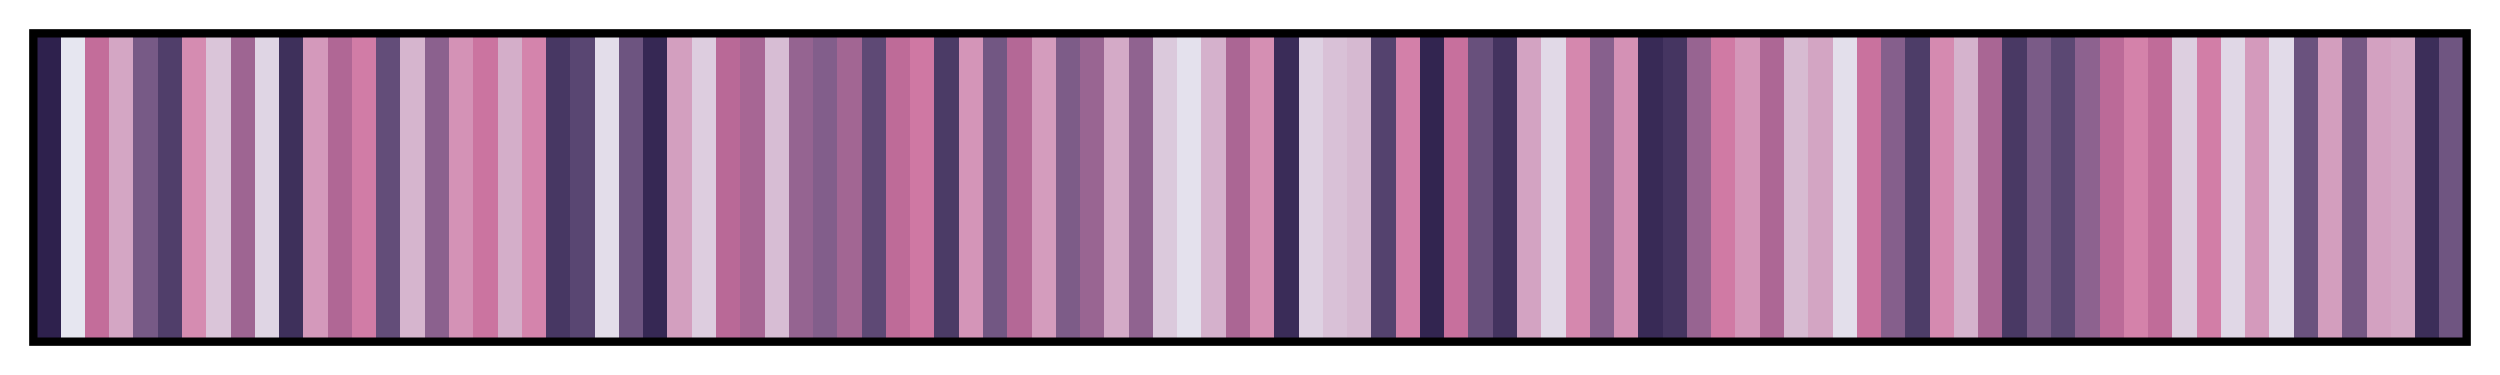 <?xml version="1.0" encoding="UTF-8"?>      
<svg xmlns="http://www.w3.org/2000/svg" version="1.1" width="300px" height="45px" viewBox="0 0 300 45">      
  <g>      
    <defs>      
      <linearGradient id="actonS" gradientUnits="objectBoundingBox" spreadMethod="pad" x1="0%" x2="100%" y1="0%" y2="0%">      
        <stop offset="0.00%" stop-color="rgb(46, 33, 77)" stop-opacity="1"/>      
        <stop offset="1.00%" stop-color="rgb(46, 33, 77)" stop-opacity="1"/>      
        <stop offset="1.00%" stop-color="rgb(230, 230, 240)" stop-opacity="1"/>      
        <stop offset="2.00%" stop-color="rgb(230, 230, 240)" stop-opacity="1"/>      
        <stop offset="2.00%" stop-color="rgb(195, 109, 154)" stop-opacity="1"/>      
        <stop offset="3.00%" stop-color="rgb(195, 109, 154)" stop-opacity="1"/>      
        <stop offset="3.00%" stop-color="rgb(212, 166, 196)" stop-opacity="1"/>      
        <stop offset="4.00%" stop-color="rgb(212, 166, 196)" stop-opacity="1"/>      
        <stop offset="4.00%" stop-color="rgb(119, 90, 134)" stop-opacity="1"/>      
        <stop offset="5.00%" stop-color="rgb(119, 90, 134)" stop-opacity="1"/>      
        <stop offset="5.00%" stop-color="rgb(80, 62, 106)" stop-opacity="1"/>      
        <stop offset="6.00%" stop-color="rgb(80, 62, 106)" stop-opacity="1"/>      
        <stop offset="6.00%" stop-color="rgb(213, 140, 177)" stop-opacity="1"/>      
        <stop offset="7.00%" stop-color="rgb(213, 140, 177)" stop-opacity="1"/>      
        <stop offset="7.00%" stop-color="rgb(218, 197, 217)" stop-opacity="1"/>      
        <stop offset="8.00%" stop-color="rgb(218, 197, 217)" stop-opacity="1"/>      
        <stop offset="8.00%" stop-color="rgb(158, 101, 146)" stop-opacity="1"/>      
        <stop offset="9.00%" stop-color="rgb(158, 101, 146)" stop-opacity="1"/>      
        <stop offset="9.00%" stop-color="rgb(223, 213, 228)" stop-opacity="1"/>      
        <stop offset="10.00%" stop-color="rgb(223, 213, 228)" stop-opacity="1"/>      
        <stop offset="10.00%" stop-color="rgb(62, 48, 91)" stop-opacity="1"/>      
        <stop offset="11.00%" stop-color="rgb(62, 48, 91)" stop-opacity="1"/>      
        <stop offset="11.00%" stop-color="rgb(212, 153, 187)" stop-opacity="1"/>      
        <stop offset="12.00%" stop-color="rgb(212, 153, 187)" stop-opacity="1"/>      
        <stop offset="12.00%" stop-color="rgb(176, 103, 149)" stop-opacity="1"/>      
        <stop offset="13.00%" stop-color="rgb(176, 103, 149)" stop-opacity="1"/>      
        <stop offset="13.00%" stop-color="rgb(209, 124, 166)" stop-opacity="1"/>      
        <stop offset="14.00%" stop-color="rgb(209, 124, 166)" stop-opacity="1"/>      
        <stop offset="14.00%" stop-color="rgb(99, 77, 121)" stop-opacity="1"/>      
        <stop offset="15.00%" stop-color="rgb(99, 77, 121)" stop-opacity="1"/>      
        <stop offset="15.00%" stop-color="rgb(214, 181, 206)" stop-opacity="1"/>      
        <stop offset="16.00%" stop-color="rgb(214, 181, 206)" stop-opacity="1"/>      
        <stop offset="16.00%" stop-color="rgb(139, 97, 142)" stop-opacity="1"/>      
        <stop offset="17.00%" stop-color="rgb(139, 97, 142)" stop-opacity="1"/>      
        <stop offset="17.00%" stop-color="rgb(212, 146, 182)" stop-opacity="1"/>      
        <stop offset="18.00%" stop-color="rgb(212, 146, 182)" stop-opacity="1"/>      
        <stop offset="18.00%" stop-color="rgb(203, 116, 160)" stop-opacity="1"/>      
        <stop offset="19.00%" stop-color="rgb(203, 116, 160)" stop-opacity="1"/>      
        <stop offset="19.00%" stop-color="rgb(212, 174, 201)" stop-opacity="1"/>      
        <stop offset="20.00%" stop-color="rgb(212, 174, 201)" stop-opacity="1"/>      
        <stop offset="20.00%" stop-color="rgb(212, 132, 172)" stop-opacity="1"/>      
        <stop offset="21.00%" stop-color="rgb(212, 132, 172)" stop-opacity="1"/>      
        <stop offset="21.00%" stop-color="rgb(71, 55, 99)" stop-opacity="1"/>      
        <stop offset="22.00%" stop-color="rgb(71, 55, 99)" stop-opacity="1"/>      
        <stop offset="22.00%" stop-color="rgb(89, 70, 114)" stop-opacity="1"/>      
        <stop offset="23.00%" stop-color="rgb(89, 70, 114)" stop-opacity="1"/>      
        <stop offset="23.00%" stop-color="rgb(227, 221, 234)" stop-opacity="1"/>      
        <stop offset="24.00%" stop-color="rgb(227, 221, 234)" stop-opacity="1"/>      
        <stop offset="24.00%" stop-color="rgb(109, 84, 128)" stop-opacity="1"/>      
        <stop offset="25.00%" stop-color="rgb(109, 84, 128)" stop-opacity="1"/>      
        <stop offset="25.00%" stop-color="rgb(54, 40, 84)" stop-opacity="1"/>      
        <stop offset="26.00%" stop-color="rgb(54, 40, 84)" stop-opacity="1"/>      
        <stop offset="26.00%" stop-color="rgb(211, 159, 191)" stop-opacity="1"/>      
        <stop offset="27.00%" stop-color="rgb(211, 159, 191)" stop-opacity="1"/>      
        <stop offset="27.00%" stop-color="rgb(221, 205, 223)" stop-opacity="1"/>      
        <stop offset="28.00%" stop-color="rgb(221, 205, 223)" stop-opacity="1"/>      
        <stop offset="28.00%" stop-color="rgb(185, 105, 151)" stop-opacity="1"/>      
        <stop offset="29.00%" stop-color="rgb(185, 105, 151)" stop-opacity="1"/>      
        <stop offset="29.00%" stop-color="rgb(167, 102, 148)" stop-opacity="1"/>      
        <stop offset="30.00%" stop-color="rgb(167, 102, 148)" stop-opacity="1"/>      
        <stop offset="30.00%" stop-color="rgb(215, 189, 212)" stop-opacity="1"/>      
        <stop offset="31.00%" stop-color="rgb(215, 189, 212)" stop-opacity="1"/>      
        <stop offset="31.00%" stop-color="rgb(149, 100, 145)" stop-opacity="1"/>      
        <stop offset="32.00%" stop-color="rgb(149, 100, 145)" stop-opacity="1"/>      
        <stop offset="32.00%" stop-color="rgb(130, 94, 139)" stop-opacity="1"/>      
        <stop offset="33.00%" stop-color="rgb(130, 94, 139)" stop-opacity="1"/>      
        <stop offset="33.00%" stop-color="rgb(162, 102, 147)" stop-opacity="1"/>      
        <stop offset="34.00%" stop-color="rgb(162, 102, 147)" stop-opacity="1"/>      
        <stop offset="34.00%" stop-color="rgb(94, 73, 117)" stop-opacity="1"/>      
        <stop offset="35.00%" stop-color="rgb(94, 73, 117)" stop-opacity="1"/>      
        <stop offset="35.00%" stop-color="rgb(190, 107, 152)" stop-opacity="1"/>      
        <stop offset="36.00%" stop-color="rgb(190, 107, 152)" stop-opacity="1"/>      
        <stop offset="36.00%" stop-color="rgb(207, 120, 163)" stop-opacity="1"/>      
        <stop offset="37.00%" stop-color="rgb(207, 120, 163)" stop-opacity="1"/>      
        <stop offset="37.00%" stop-color="rgb(75, 59, 102)" stop-opacity="1"/>      
        <stop offset="38.00%" stop-color="rgb(75, 59, 102)" stop-opacity="1"/>      
        <stop offset="38.00%" stop-color="rgb(212, 149, 184)" stop-opacity="1"/>      
        <stop offset="39.00%" stop-color="rgb(212, 149, 184)" stop-opacity="1"/>      
        <stop offset="39.00%" stop-color="rgb(114, 87, 131)" stop-opacity="1"/>      
        <stop offset="40.00%" stop-color="rgb(114, 87, 131)" stop-opacity="1"/>      
        <stop offset="40.00%" stop-color="rgb(180, 104, 150)" stop-opacity="1"/>      
        <stop offset="41.00%" stop-color="rgb(180, 104, 150)" stop-opacity="1"/>      
        <stop offset="41.00%" stop-color="rgb(212, 156, 189)" stop-opacity="1"/>      
        <stop offset="42.00%" stop-color="rgb(212, 156, 189)" stop-opacity="1"/>      
        <stop offset="42.00%" stop-color="rgb(125, 92, 136)" stop-opacity="1"/>      
        <stop offset="43.00%" stop-color="rgb(125, 92, 136)" stop-opacity="1"/>      
        <stop offset="43.00%" stop-color="rgb(153, 101, 146)" stop-opacity="1"/>      
        <stop offset="44.00%" stop-color="rgb(153, 101, 146)" stop-opacity="1"/>      
        <stop offset="44.00%" stop-color="rgb(212, 170, 199)" stop-opacity="1"/>      
        <stop offset="45.00%" stop-color="rgb(212, 170, 199)" stop-opacity="1"/>      
        <stop offset="45.00%" stop-color="rgb(144, 99, 144)" stop-opacity="1"/>      
        <stop offset="46.00%" stop-color="rgb(144, 99, 144)" stop-opacity="1"/>      
        <stop offset="46.00%" stop-color="rgb(219, 201, 220)" stop-opacity="1"/>      
        <stop offset="47.00%" stop-color="rgb(219, 201, 220)" stop-opacity="1"/>      
        <stop offset="47.00%" stop-color="rgb(228, 225, 237)" stop-opacity="1"/>      
        <stop offset="48.00%" stop-color="rgb(228, 225, 237)" stop-opacity="1"/>      
        <stop offset="48.00%" stop-color="rgb(213, 177, 204)" stop-opacity="1"/>      
        <stop offset="49.00%" stop-color="rgb(213, 177, 204)" stop-opacity="1"/>      
        <stop offset="49.00%" stop-color="rgb(171, 102, 148)" stop-opacity="1"/>      
        <stop offset="50.00%" stop-color="rgb(171, 102, 148)" stop-opacity="1"/>      
        <stop offset="50.00%" stop-color="rgb(213, 143, 179)" stop-opacity="1"/>      
        <stop offset="51.00%" stop-color="rgb(213, 143, 179)" stop-opacity="1"/>      
        <stop offset="51.00%" stop-color="rgb(58, 44, 88)" stop-opacity="1"/>      
        <stop offset="52.00%" stop-color="rgb(58, 44, 88)" stop-opacity="1"/>      
        <stop offset="52.00%" stop-color="rgb(222, 209, 226)" stop-opacity="1"/>      
        <stop offset="53.00%" stop-color="rgb(222, 209, 226)" stop-opacity="1"/>      
        <stop offset="53.00%" stop-color="rgb(217, 193, 215)" stop-opacity="1"/>      
        <stop offset="54.00%" stop-color="rgb(217, 193, 215)" stop-opacity="1"/>      
        <stop offset="54.00%" stop-color="rgb(214, 185, 209)" stop-opacity="1"/>      
        <stop offset="55.00%" stop-color="rgb(214, 185, 209)" stop-opacity="1"/>      
        <stop offset="55.00%" stop-color="rgb(84, 66, 110)" stop-opacity="1"/>      
        <stop offset="56.00%" stop-color="rgb(84, 66, 110)" stop-opacity="1"/>      
        <stop offset="56.00%" stop-color="rgb(211, 128, 169)" stop-opacity="1"/>      
        <stop offset="57.00%" stop-color="rgb(211, 128, 169)" stop-opacity="1"/>      
        <stop offset="57.00%" stop-color="rgb(50, 37, 80)" stop-opacity="1"/>      
        <stop offset="58.00%" stop-color="rgb(50, 37, 80)" stop-opacity="1"/>      
        <stop offset="58.00%" stop-color="rgb(199, 112, 157)" stop-opacity="1"/>      
        <stop offset="59.00%" stop-color="rgb(199, 112, 157)" stop-opacity="1"/>      
        <stop offset="59.00%" stop-color="rgb(104, 80, 124)" stop-opacity="1"/>      
        <stop offset="60.00%" stop-color="rgb(104, 80, 124)" stop-opacity="1"/>      
        <stop offset="60.00%" stop-color="rgb(67, 51, 95)" stop-opacity="1"/>      
        <stop offset="61.00%" stop-color="rgb(67, 51, 95)" stop-opacity="1"/>      
        <stop offset="61.00%" stop-color="rgb(211, 163, 194)" stop-opacity="1"/>      
        <stop offset="62.00%" stop-color="rgb(211, 163, 194)" stop-opacity="1"/>      
        <stop offset="62.00%" stop-color="rgb(225, 217, 231)" stop-opacity="1"/>      
        <stop offset="63.00%" stop-color="rgb(225, 217, 231)" stop-opacity="1"/>      
        <stop offset="63.00%" stop-color="rgb(213, 136, 174)" stop-opacity="1"/>      
        <stop offset="64.00%" stop-color="rgb(213, 136, 174)" stop-opacity="1"/>      
        <stop offset="64.00%" stop-color="rgb(135, 96, 141)" stop-opacity="1"/>      
        <stop offset="65.00%" stop-color="rgb(135, 96, 141)" stop-opacity="1"/>      
        <stop offset="65.00%" stop-color="rgb(212, 145, 181)" stop-opacity="1"/>      
        <stop offset="66.00%" stop-color="rgb(212, 145, 181)" stop-opacity="1"/>      
        <stop offset="66.00%" stop-color="rgb(56, 42, 86)" stop-opacity="1"/>      
        <stop offset="67.00%" stop-color="rgb(56, 42, 86)" stop-opacity="1"/>      
        <stop offset="67.00%" stop-color="rgb(69, 53, 97)" stop-opacity="1"/>      
        <stop offset="68.00%" stop-color="rgb(69, 53, 97)" stop-opacity="1"/>      
        <stop offset="68.00%" stop-color="rgb(151, 100, 145)" stop-opacity="1"/>      
        <stop offset="69.00%" stop-color="rgb(151, 100, 145)" stop-opacity="1"/>      
        <stop offset="69.00%" stop-color="rgb(208, 122, 164)" stop-opacity="1"/>      
        <stop offset="70.00%" stop-color="rgb(208, 122, 164)" stop-opacity="1"/>      
        <stop offset="70.00%" stop-color="rgb(212, 151, 185)" stop-opacity="1"/>      
        <stop offset="71.00%" stop-color="rgb(212, 151, 185)" stop-opacity="1"/>      
        <stop offset="71.00%" stop-color="rgb(173, 103, 149)" stop-opacity="1"/>      
        <stop offset="72.00%" stop-color="rgb(173, 103, 149)" stop-opacity="1"/>      
        <stop offset="72.00%" stop-color="rgb(215, 187, 210)" stop-opacity="1"/>      
        <stop offset="73.00%" stop-color="rgb(215, 187, 210)" stop-opacity="1"/>      
        <stop offset="73.00%" stop-color="rgb(211, 165, 195)" stop-opacity="1"/>      
        <stop offset="74.00%" stop-color="rgb(211, 165, 195)" stop-opacity="1"/>      
        <stop offset="74.00%" stop-color="rgb(227, 223, 235)" stop-opacity="1"/>      
        <stop offset="75.00%" stop-color="rgb(227, 223, 235)" stop-opacity="1"/>      
        <stop offset="75.00%" stop-color="rgb(201, 114, 158)" stop-opacity="1"/>      
        <stop offset="76.00%" stop-color="rgb(201, 114, 158)" stop-opacity="1"/>      
        <stop offset="76.00%" stop-color="rgb(133, 95, 140)" stop-opacity="1"/>      
        <stop offset="77.00%" stop-color="rgb(133, 95, 140)" stop-opacity="1"/>      
        <stop offset="77.00%" stop-color="rgb(77, 61, 104)" stop-opacity="1"/>      
        <stop offset="78.00%" stop-color="rgb(77, 61, 104)" stop-opacity="1"/>      
        <stop offset="78.00%" stop-color="rgb(213, 138, 176)" stop-opacity="1"/>      
        <stop offset="79.00%" stop-color="rgb(213, 138, 176)" stop-opacity="1"/>      
        <stop offset="79.00%" stop-color="rgb(213, 179, 205)" stop-opacity="1"/>      
        <stop offset="80.00%" stop-color="rgb(213, 179, 205)" stop-opacity="1"/>      
        <stop offset="80.00%" stop-color="rgb(169, 102, 148)" stop-opacity="1"/>      
        <stop offset="81.00%" stop-color="rgb(169, 102, 148)" stop-opacity="1"/>      
        <stop offset="81.00%" stop-color="rgb(73, 57, 100)" stop-opacity="1"/>      
        <stop offset="82.00%" stop-color="rgb(73, 57, 100)" stop-opacity="1"/>      
        <stop offset="82.00%" stop-color="rgb(122, 91, 135)" stop-opacity="1"/>      
        <stop offset="83.00%" stop-color="rgb(122, 91, 135)" stop-opacity="1"/>      
        <stop offset="83.00%" stop-color="rgb(91, 72, 115)" stop-opacity="1"/>      
        <stop offset="84.00%" stop-color="rgb(91, 72, 115)" stop-opacity="1"/>      
        <stop offset="84.00%" stop-color="rgb(141, 98, 143)" stop-opacity="1"/>      
        <stop offset="85.00%" stop-color="rgb(141, 98, 143)" stop-opacity="1"/>      
        <stop offset="85.00%" stop-color="rgb(187, 106, 152)" stop-opacity="1"/>      
        <stop offset="86.00%" stop-color="rgb(187, 106, 152)" stop-opacity="1"/>      
        <stop offset="86.00%" stop-color="rgb(212, 130, 170)" stop-opacity="1"/>      
        <stop offset="87.00%" stop-color="rgb(212, 130, 170)" stop-opacity="1"/>      
        <stop offset="87.00%" stop-color="rgb(192, 108, 153)" stop-opacity="1"/>      
        <stop offset="88.00%" stop-color="rgb(192, 108, 153)" stop-opacity="1"/>      
        <stop offset="88.00%" stop-color="rgb(221, 207, 224)" stop-opacity="1"/>      
        <stop offset="89.00%" stop-color="rgb(221, 207, 224)" stop-opacity="1"/>      
        <stop offset="89.00%" stop-color="rgb(210, 126, 167)" stop-opacity="1"/>      
        <stop offset="90.00%" stop-color="rgb(210, 126, 167)" stop-opacity="1"/>      
        <stop offset="90.00%" stop-color="rgb(224, 215, 230)" stop-opacity="1"/>      
        <stop offset="91.00%" stop-color="rgb(224, 215, 230)" stop-opacity="1"/>      
        <stop offset="91.00%" stop-color="rgb(212, 154, 188)" stop-opacity="1"/>      
        <stop offset="92.00%" stop-color="rgb(212, 154, 188)" stop-opacity="1"/>      
        <stop offset="92.00%" stop-color="rgb(226, 219, 233)" stop-opacity="1"/>      
        <stop offset="93.00%" stop-color="rgb(226, 219, 233)" stop-opacity="1"/>      
        <stop offset="93.00%" stop-color="rgb(106, 82, 126)" stop-opacity="1"/>      
        <stop offset="94.00%" stop-color="rgb(106, 82, 126)" stop-opacity="1"/>      
        <stop offset="94.00%" stop-color="rgb(211, 158, 190)" stop-opacity="1"/>      
        <stop offset="95.00%" stop-color="rgb(211, 158, 190)" stop-opacity="1"/>      
        <stop offset="95.00%" stop-color="rgb(117, 88, 132)" stop-opacity="1"/>      
        <stop offset="96.00%" stop-color="rgb(117, 88, 132)" stop-opacity="1"/>      
        <stop offset="96.00%" stop-color="rgb(211, 161, 193)" stop-opacity="1"/>      
        <stop offset="97.00%" stop-color="rgb(211, 161, 193)" stop-opacity="1"/>      
        <stop offset="97.00%" stop-color="rgb(212, 168, 197)" stop-opacity="1"/>      
        <stop offset="98.00%" stop-color="rgb(212, 168, 197)" stop-opacity="1"/>      
        <stop offset="98.00%" stop-color="rgb(60, 46, 89)" stop-opacity="1"/>      
        <stop offset="99.00%" stop-color="rgb(60, 46, 89)" stop-opacity="1"/>      
        <stop offset="99.00%" stop-color="rgb(111, 85, 129)" stop-opacity="1"/>      
        <stop offset="100.00%" stop-color="rgb(111, 85, 129)" stop-opacity="1"/>      
      </linearGradient>      
    </defs>      
    <rect fill="url(#actonS)" x="4" y="4" width="292" height="37" stroke="black" stroke-width="1"/>      
  </g>      
        
</svg>      
      
